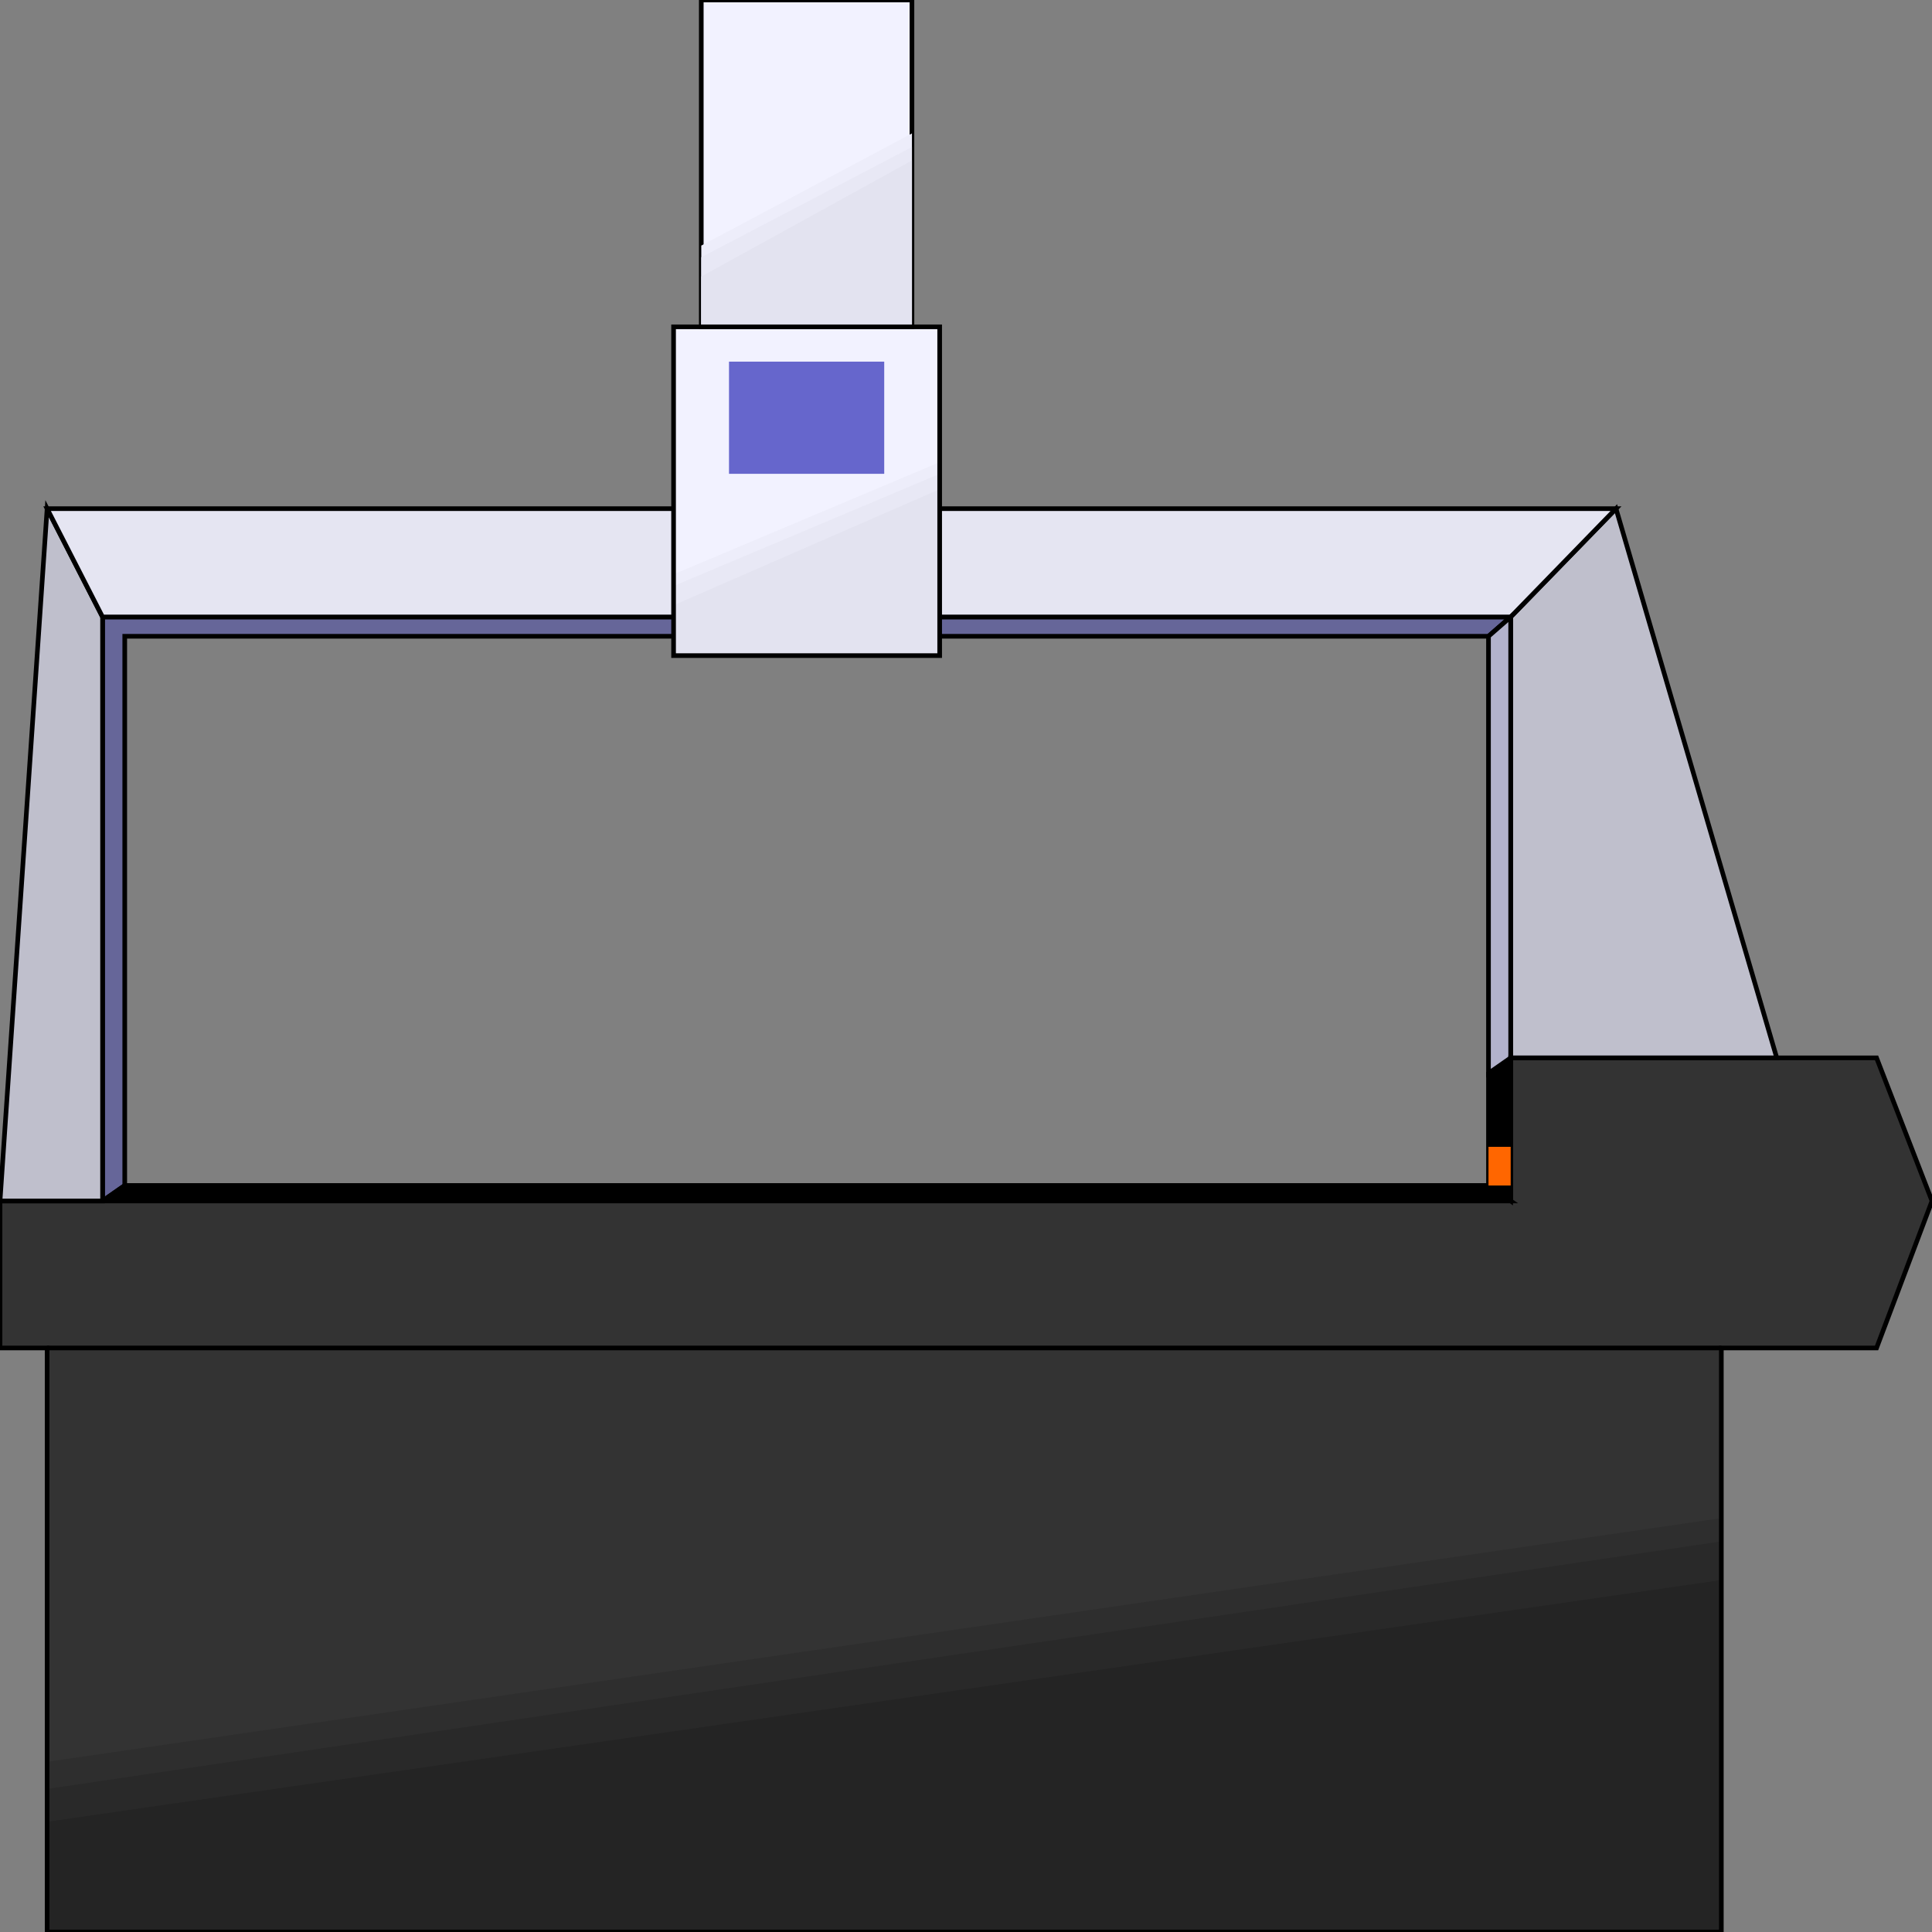 <svg width="150" height="150" viewBox="0 0 150 150" fill="none" xmlns="http://www.w3.org/2000/svg">
<rect x="0" y="0" width="150" height="150" fill="#808080" stroke="none"/>
<g clip-path="url(#clip0_2109_198718)">
<path d="M9.685 49.4H115.567L117.289 47.898H7.963V93.244L9.685 92.043V49.4Z" fill="#666699" stroke="black" stroke-width="0.36"/>
<path d="M3.659 104.655H0V93.244H117.288V82.133H145.696L150 93.244L145.696 104.655H133.644V150.001H3.659V104.655Z" fill="#333333"/>
<path d="M3.658 136.786L133.644 117.867V149.999H3.658V136.786Z" fill="#2E2E2E"/>
<path d="M3.658 138.891L133.644 119.672V150.002H3.658V138.891Z" fill="#292929"/>
<path d="M3.658 141.441L133.644 122.672V149.999H3.658V141.441Z" fill="#242424"/>
<path d="M117.288 82.135V47.901L125.466 39.492L137.948 82.135H117.288Z" fill="#BFBFCC" stroke="black" stroke-width="0.36"/>
<path d="M3.659 39.492L0 93.246H7.963V47.901L3.659 39.492Z" fill="#BFBFCC" stroke="black" stroke-width="0.36"/>
<path d="M7.962 47.901H117.288L125.466 39.492H3.658L7.962 47.901Z" fill="#E5E5F2" stroke="black" stroke-width="0.36"/>
<path d="M115.566 92.043V83.334L117.288 82.133V93.244L115.566 92.043Z" fill="black" stroke="black" stroke-width="0.36"/>
<path d="M7.963 93.24H117.289L115.567 92.039H9.685L7.963 93.24Z" fill="black" stroke="black" stroke-width="0.36"/>
<path d="M115.566 83.334V49.4L117.288 47.898V82.133L115.566 83.334Z" fill="#B2B2CC" stroke="black" stroke-width="0.36"/>
<path d="M52.296 25.375V50.901H72.956V25.375H52.296Z" fill="#F2F2FF"/>
<path d="M54.447 0V25.375H70.803V0H54.447Z" fill="#F2F2FF" stroke="black" stroke-width="0.36"/>
<path d="M54.447 19.068L70.803 10.359V25.374H54.447V19.068Z" fill="#EDEDFA"/>
<path d="M52.296 44.592L72.956 35.883V50.898H52.296V44.592Z" fill="#EDEDFA"/>
<path d="M54.447 19.973L70.803 11.414V25.378H54.447V19.973Z" fill="#E8E8F5"/>
<path d="M52.296 45.498L72.956 36.789V50.903H52.296V45.498Z" fill="#E8E8F5"/>
<path d="M52.296 46.993L72.956 37.984V50.897H52.296V46.993Z" fill="#E3E3F0"/>
<path d="M54.447 21.47L70.803 12.461V25.374H54.447V21.47Z" fill="#E3E3F0"/>
<path d="M56.6 28.078V36.787H68.651V28.078H56.6Z" fill="#6666CC"/>
<path d="M52.296 25.375V50.901H72.956V25.375H52.296Z" stroke="black" stroke-width="0.36"/>
<path d="M3.658 104.656H133.644" stroke="black" stroke-width="0.36"/>
<path d="M3.659 104.655H0V93.244H117.288V82.133H145.696L150 93.244L145.696 104.655H133.644V150.001H3.659V104.655Z" stroke="black" stroke-width="0.36"/>
<path d="M115.566 89.039H117.288V92.042H115.566V89.039Z" fill="#FF6600"/>
</g>
<defs>
<clipPath id="clip0_2109_198718">
<rect width="150" height="150" fill="white"/>
</clipPath>
</defs>
</svg>
